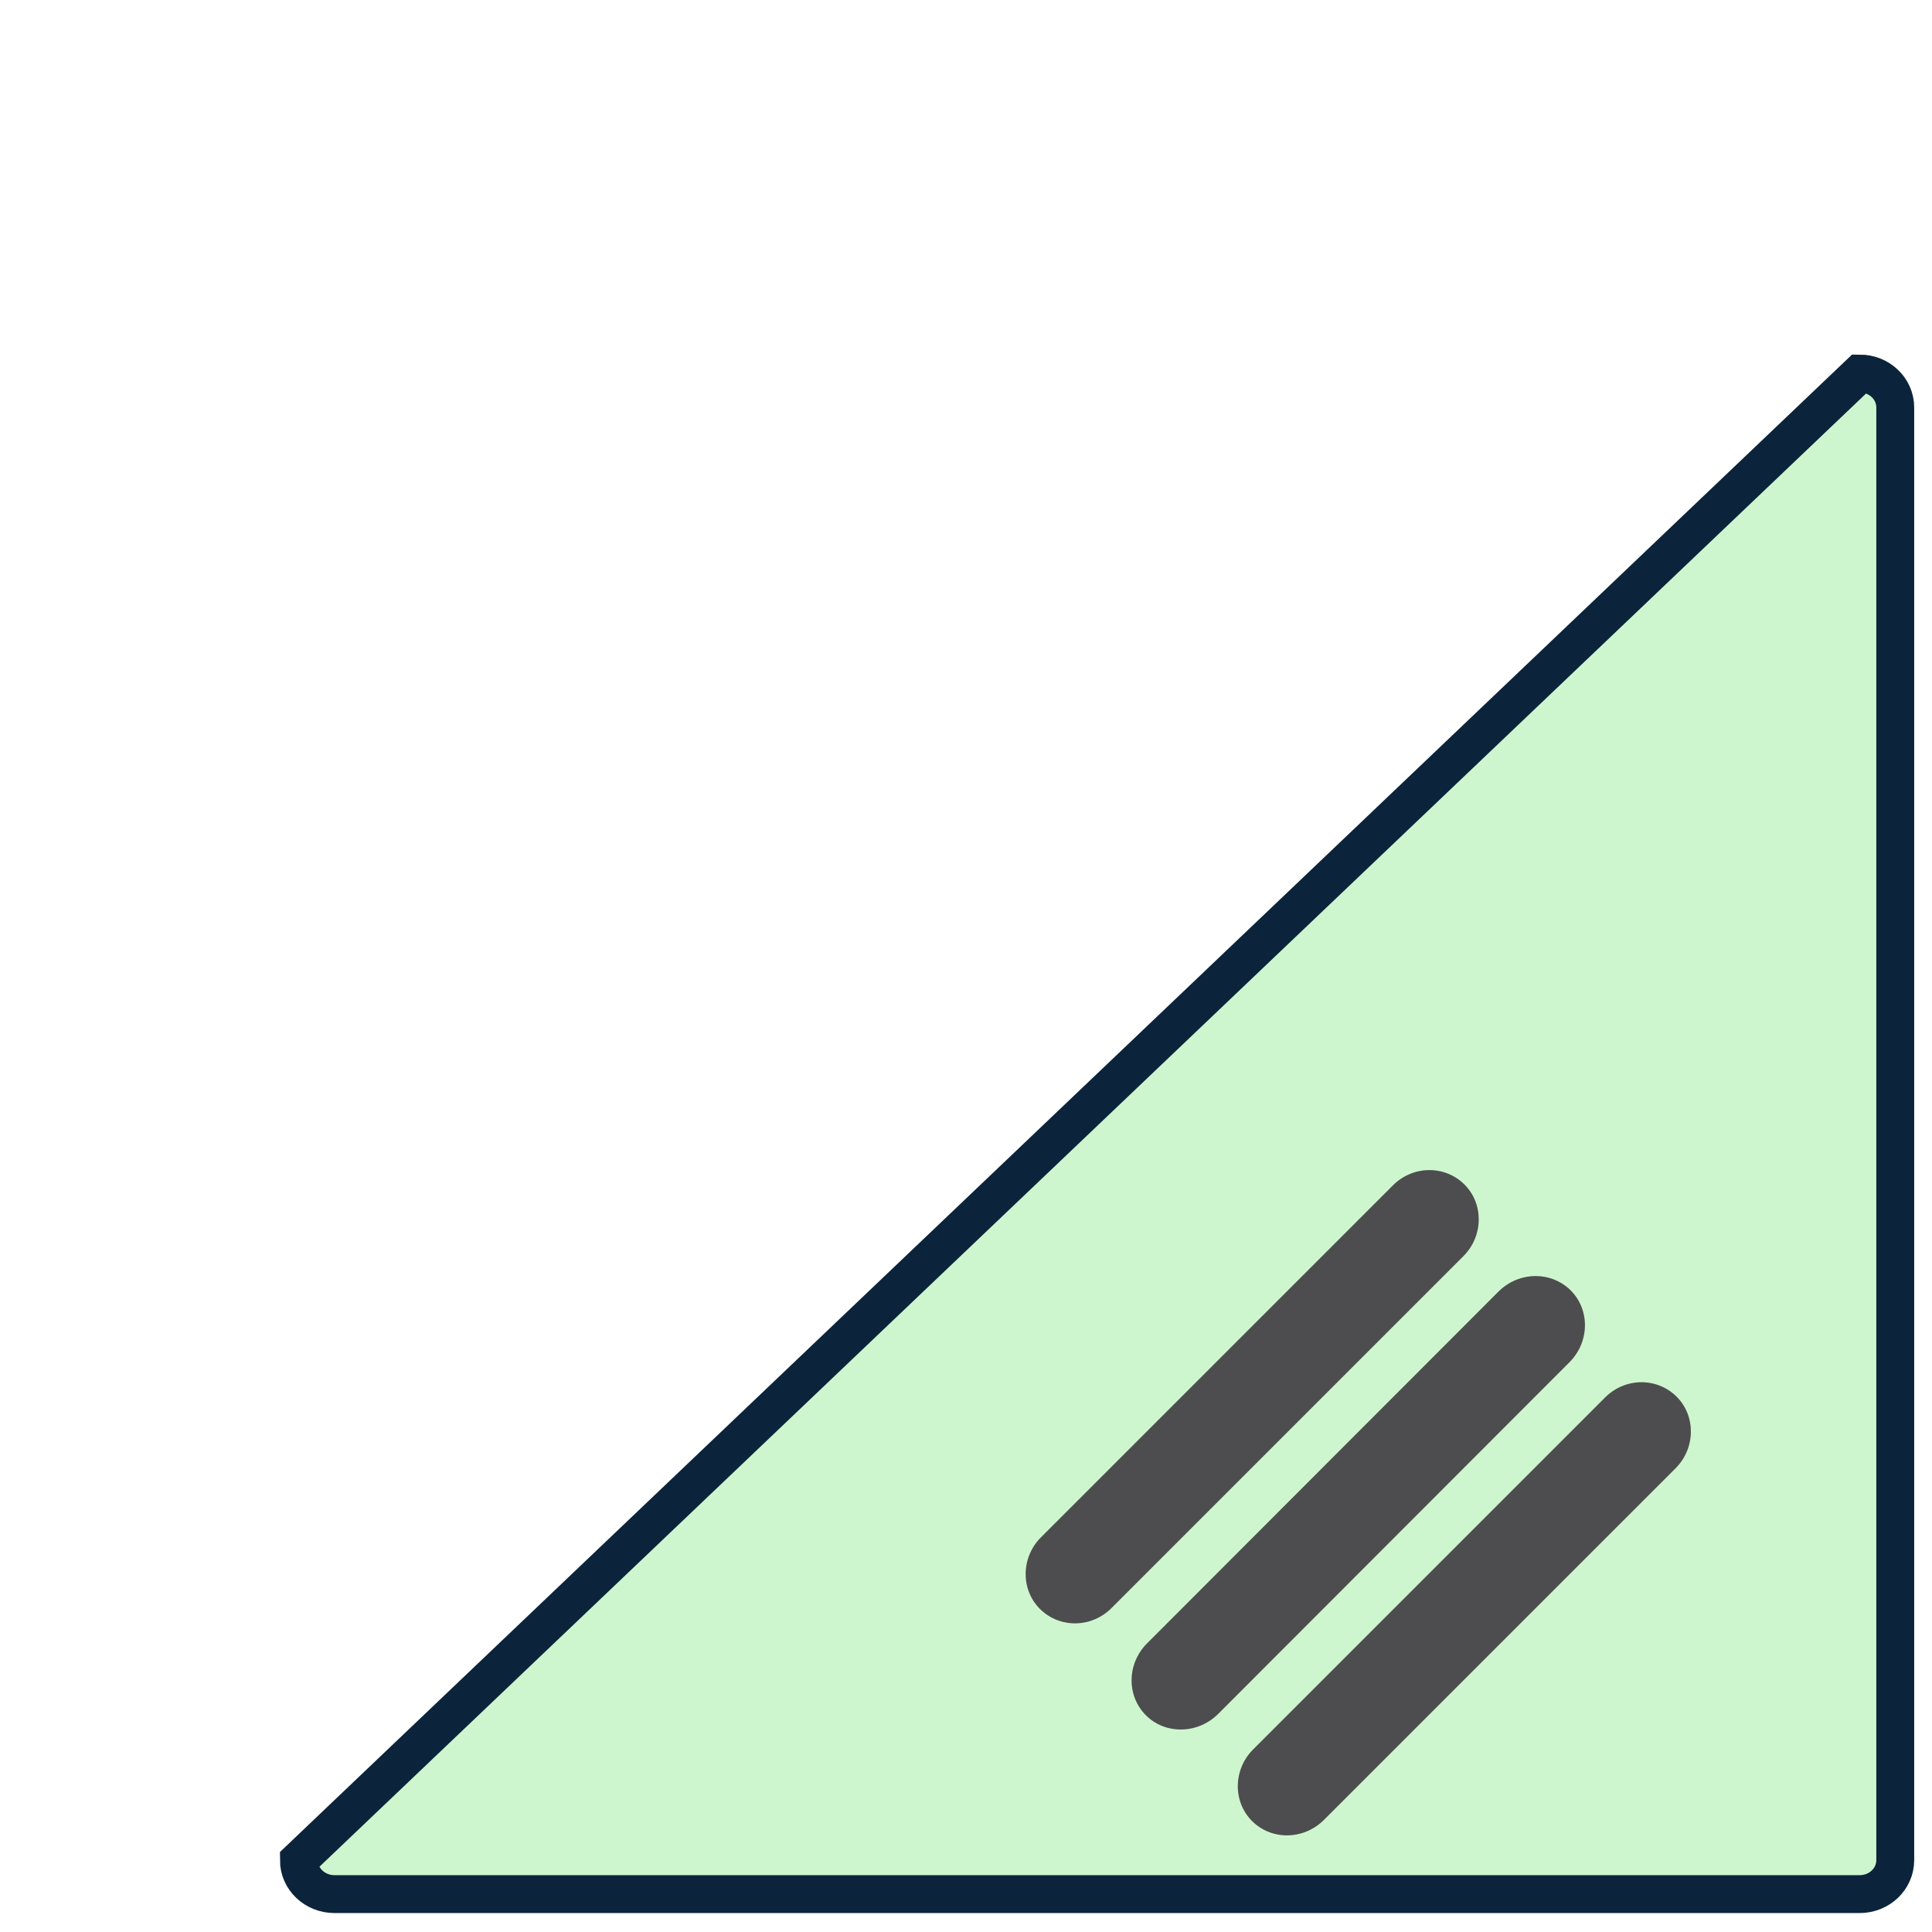 <?xml version="1.0" standalone="no"?>
<!DOCTYPE svg PUBLIC "-//W3C//DTD SVG 1.1//EN"
    "http://www.w3.org/Graphics/SVG/1.1/DTD/svg11.dtd">
<svg contentScriptType="text/ecmascript" width="51" xmlns:xlink="http://www.w3.org/1999/xlink" baseProfile="full"
    zoomAndPan="magnify" contentStyleType="text/css" height="51" preserveAspectRatio="xMidYMid meet" xmlns="http://www.w3.org/2000/svg"
    xml:space="preserve" version="1.1">          
    <defs>                  
        <filter id="linesCopy5DropShadow-outer" filterUnits="userSpaceOnUse">                          
            <feGaussianBlur stdDeviation="0"/>                          
            <feOffset result="blur" dx="0.1" dy="1.1"/>                          
            <feFlood flood-color="rgb(255, 255, 255)" flood-opacity="1"/>                          
            <feComposite result="colorShadow" in2="blur" operator="in"/>                          
            <feComposite in2="colorShadow" in="SourceGraphic" operator="over"/>         </filter>                  
        <filter id="linesCopy5InnerShadow-inner" filterUnits="userSpaceOnUse">                          
            <feGaussianBlur stdDeviation="0.5" result="blur" in="SourceAlpha"/>                          
            <feOffset dx="-1.1" dy="1.1"/>                          
            <feComposite k2="-1.15" k3="1.15" operator="arithmetic" in2="SourceAlpha" result="shadowDiff"/>                          
            <feFlood flood-color="rgb(0, 0, 0)" flood-opacity="0.15"/>                          
            <feComposite in2="shadowDiff" operator="in"/>                          
            <feComposite in2="SourceGraphic" operator="over"/>         </filter>     </defs>          
    <path fill="#cef6ce" d="M 46.839 45.75 L 6.581 45.75 C 6.06 45.75 5.64 45.35 5.64 44.853 L 
        46.839 5.61 C 47.36 5.61 47.78 6.01 47.78 6.507 L 47.78 44.853 C 47.78 45.35 
        47.36 45.75 46.839 45.75 z M 46.839 45.75" id="roundedRectangle1" transform="matrix(1.0 0.0 0.0 1.0 2.25 4.25)"
        stroke="#0b243b"/>          
    <g filter="url(#linesCopy5DropShadow-outer)">                  
        <path fill="rgb(77, 77, 79)" d="M 39.66 29.07 C 40.17 29.58 40.16 30.43 39.63 30.96 L 30.35 40.24 C 29.82 40.78 
            28.97 40.79 28.45 40.27 C 27.94 39.76 27.95 38.91 28.48 38.38 L 37.76 29.1 C 38.29 28.56 39.14 28.55 39.66 
            29.07 z M 42.46 31.86 C 42.98 32.38 42.96 33.23 42.43 33.76 L 33.15 43.05 C 32.61 43.58 31.76 43.59 
            31.25 43.08 C 30.73 42.56 30.75 41.71 31.28 41.18 L 40.56 31.89 C 41.1 31.36 41.94 31.35 42.46 31.86 z M 
            45.26 34.67 C 45.77 35.18 45.76 36.03 45.23 36.56 L 35.95 45.84 C 35.42 46.37 34.57 46.39 34.05 45.87 C 
            33.54 45.36 33.55 44.51 34.08 43.98 L 43.36 34.7 C 43.89 34.16 44.74 34.15 45.26 34.67 z M 45.26 34.67" id="linesCopy5"
            stroke="none" filter="url(#linesCopy5InnerShadow-inner)"/>     </g> </svg>